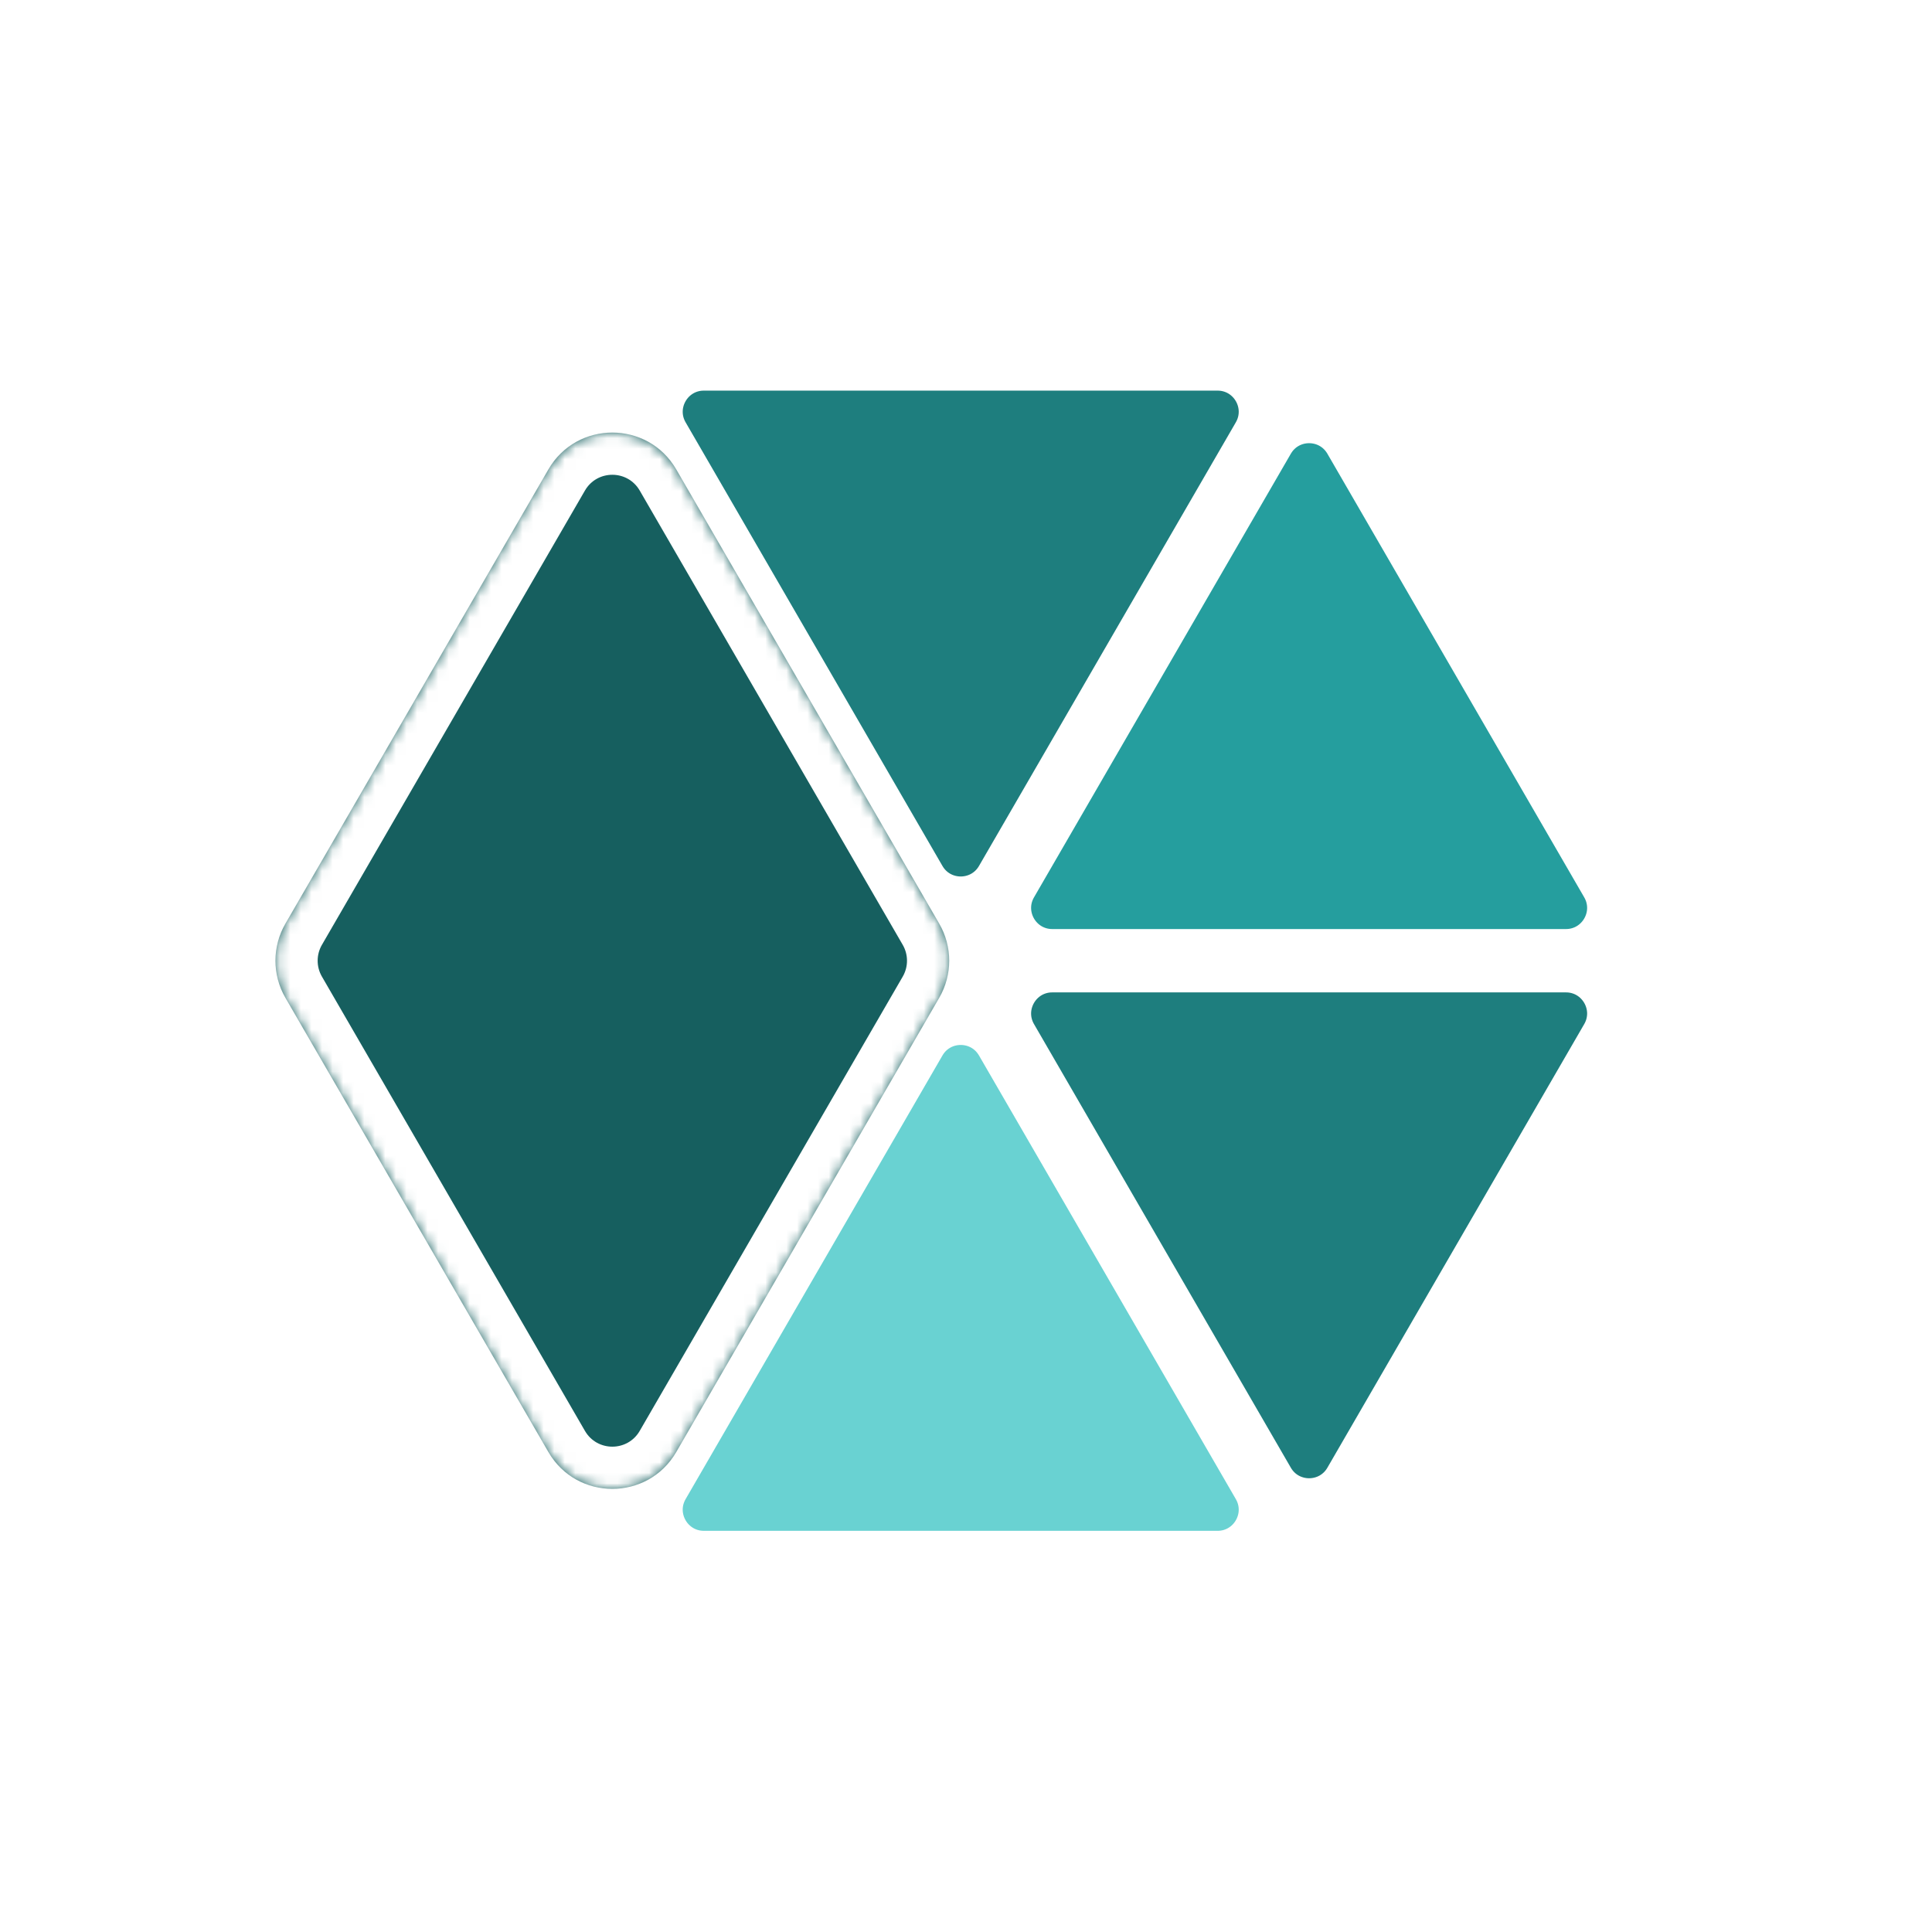 <svg width="183" height="183" viewBox="0 0 183 183" fill="none" xmlns="http://www.w3.org/2000/svg">
<g filter="url(#filter0_d)">
<path d="M117.506 33.386C121.794 33.393 125.752 35.686 127.889 39.402L154.199 85.135C156.337 88.851 156.33 93.425 154.181 97.135L127.73 142.786C125.581 146.495 121.616 148.776 117.329 148.77L64.569 148.689C60.282 148.682 56.324 146.389 54.186 142.673L27.876 96.94C25.738 93.224 25.745 88.65 27.894 84.94L54.345 39.289C56.494 35.58 60.459 33.299 64.746 33.305L117.506 33.386Z" fill="white"/>
</g>
<path d="M94.029 99.226L118.357 141.246C119.708 143.58 118.024 146.5 115.328 146.5H66.672C63.976 146.5 62.292 143.58 63.643 141.246L87.971 99.226C89.319 96.897 92.681 96.897 94.029 99.226Z" fill="#69D2D2" stroke="white" stroke-width="3"/>
<path d="M87.971 82.774L63.643 40.754C62.292 38.42 63.976 35.5 66.672 35.5L115.328 35.5C118.024 35.5 119.708 38.42 118.357 40.754L94.029 82.774C92.681 85.103 89.319 85.103 87.971 82.774Z" fill="#1E7E7E" stroke="white" stroke-width="3"/>
<path d="M127.029 42.226L151.357 84.246C152.708 86.58 151.024 89.5 148.328 89.5H99.672C96.976 89.5 95.292 86.58 96.643 84.246L120.971 42.226C122.319 39.897 125.681 39.897 127.029 42.226Z" fill="#259E9E" stroke="white" stroke-width="3"/>
<path d="M120.971 139.774L96.643 97.754C95.292 95.42 96.976 92.5 99.672 92.5H148.328C151.024 92.5 152.708 95.42 151.357 97.754L127.029 139.774C125.681 142.103 122.319 142.103 120.971 139.774Z" fill="#1E7E7E" stroke="white" stroke-width="3"/>
<mask id="path-6-inside-1" fill="white">
<path fill-rule="evenodd" clip-rule="evenodd" d="M88.969 94.507C90.225 92.338 90.225 89.662 88.969 87.493L64.058 44.464C61.362 39.807 54.638 39.807 51.942 44.464L27.03 87.493C25.774 89.662 25.774 92.338 27.03 94.507L51.942 137.536C54.638 142.193 61.362 142.193 64.058 137.536L88.969 94.507Z"/>
</mask>
<path fill-rule="evenodd" clip-rule="evenodd" d="M88.969 94.507C90.225 92.338 90.225 89.662 88.969 87.493L64.058 44.464C61.362 39.807 54.638 39.807 51.942 44.464L27.03 87.493C25.774 89.662 25.774 92.338 27.03 94.507L51.942 137.536C54.638 142.193 61.362 142.193 64.058 137.536L88.969 94.507Z" fill="#165F5F"/>
<path d="M27.03 87.493L23.569 85.489L27.03 87.493ZM27.03 94.507L23.569 96.511L27.03 94.507ZM88.969 87.493L92.431 85.489L88.969 87.493ZM88.969 94.507L92.431 96.511L88.969 94.507ZM64.058 44.464L60.596 46.468L64.058 44.464ZM60.596 46.468L85.508 89.497L92.431 85.489L67.52 42.46L60.596 46.468ZM30.492 89.497L55.404 46.468L48.48 42.46L23.569 85.489L30.492 89.497ZM55.404 135.532L30.492 92.503L23.569 96.511L48.48 139.54L55.404 135.532ZM85.508 92.503L60.596 135.532L67.52 139.54L92.431 96.511L85.508 92.503ZM48.48 139.54C52.717 146.858 63.283 146.859 67.52 139.54L60.596 135.532C59.441 137.528 56.559 137.528 55.404 135.532L48.48 139.54ZM23.569 85.489C21.595 88.898 21.595 93.102 23.569 96.511L30.492 92.503C29.954 91.573 29.954 90.427 30.492 89.497L23.569 85.489ZM85.508 89.497C86.046 90.427 86.046 91.573 85.508 92.503L92.431 96.511C94.405 93.102 94.405 88.898 92.431 85.489L85.508 89.497ZM67.52 42.46C63.283 35.142 52.717 35.142 48.48 42.46L55.404 46.468C56.559 44.472 59.441 44.472 60.596 46.468L67.52 42.46Z" fill="white" mask="url(#path-6-inside-1)"/>
<defs>
<filter id="filter0_d" x="4.605" y="3.045" width="172.865" height="178.01" filterUnits="userSpaceOnUse" color-interpolation-filters="sRGB">
<feFlood flood-opacity="0" result="BackgroundImageFix"/>
<feColorMatrix in="SourceAlpha" type="matrix" values="0 0 0 0 0 0 0 0 0 0 0 0 0 0 0 0 0 0 127 0"/>
<feOffset dy="1.012"/>
<feGaussianBlur stdDeviation="2.024"/>
<feColorMatrix type="matrix" values="0 0 0 0 0 0 0 0 0 0 0 0 0 0 0 0 0 0 0.25 0"/>
<feBlend mode="normal" in2="BackgroundImageFix" result="effect1_dropShadow"/>
<feBlend mode="normal" in="SourceGraphic" in2="effect1_dropShadow" result="shape"/>
</filter>
</defs>
</svg>